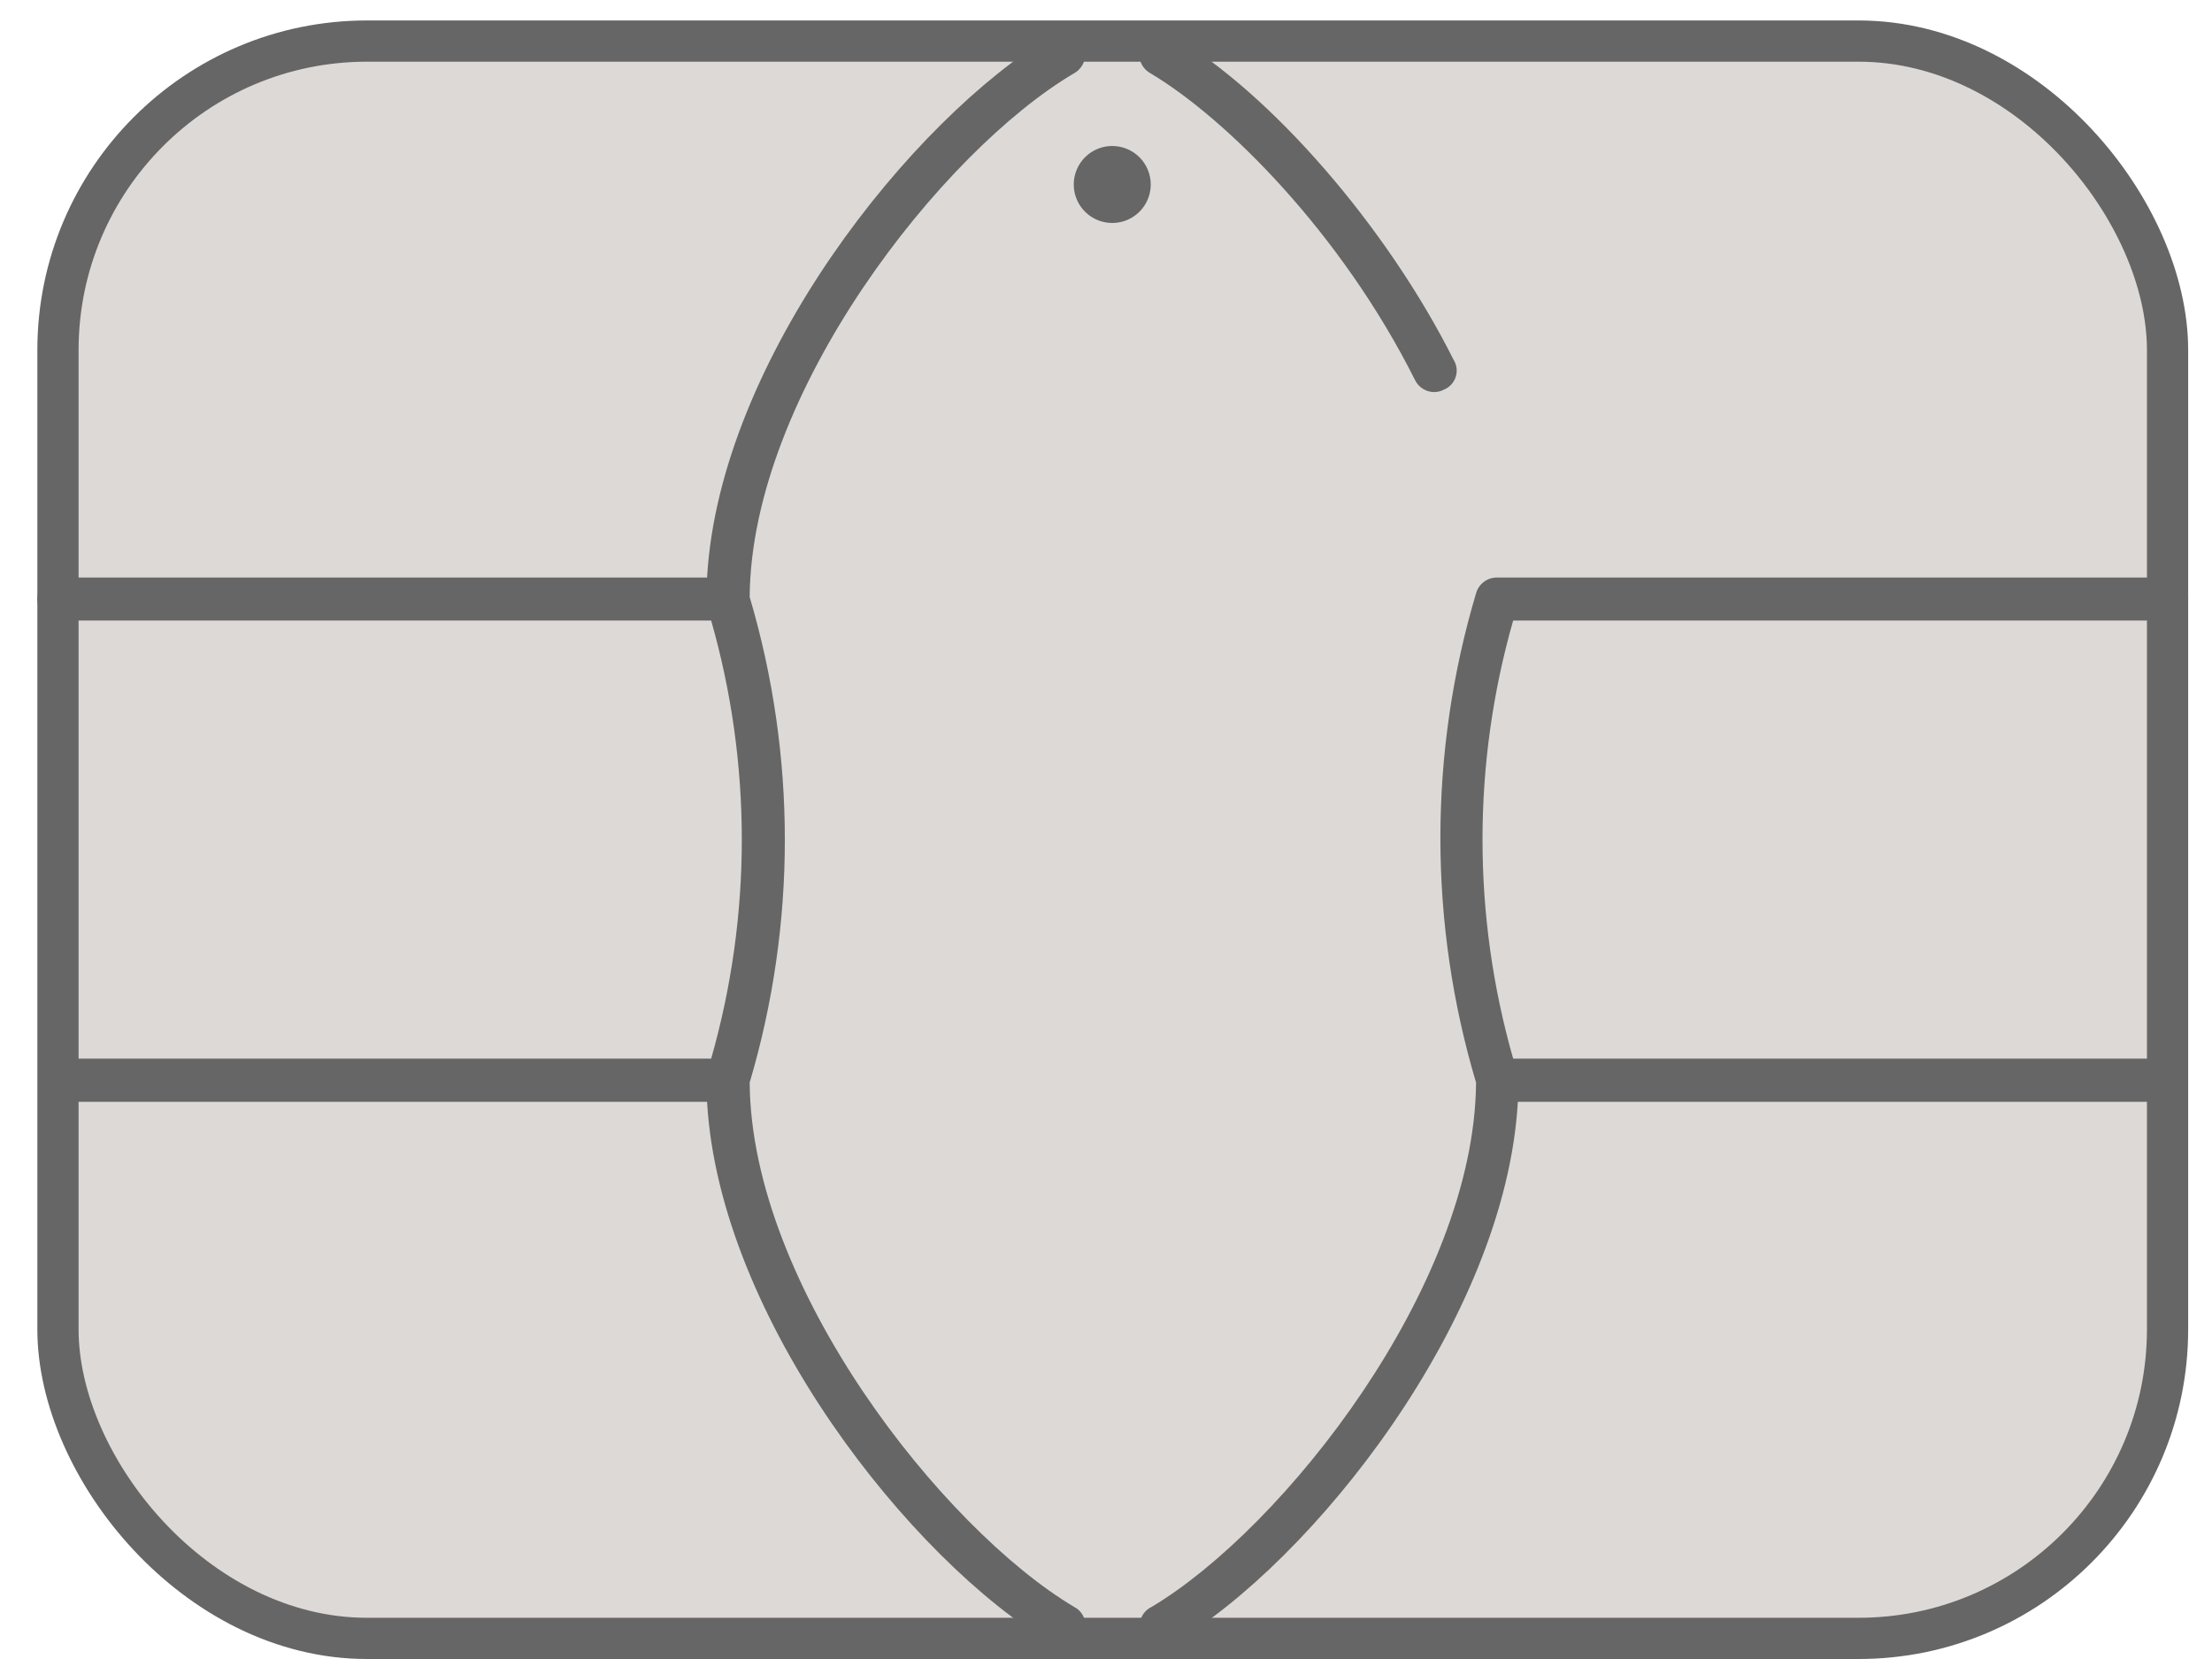 <svg width="44" height="33" viewBox="0 0 44 33" fill="none" xmlns="http://www.w3.org/2000/svg">
<rect x="1.153" y="0.817" width="41.963" height="31.773" rx="6.147" fill="#DDD9D6" stroke="#666666" stroke-width="0.82"/>
<path fill-rule="evenodd" clip-rule="evenodd" d="M28.148 7.562C26.686 4.643 24.389 2.35 22.878 1.454C22.778 1.397 22.705 1.301 22.675 1.19C22.645 1.078 22.661 0.96 22.719 0.86C22.777 0.76 22.872 0.687 22.983 0.657C23.095 0.627 23.214 0.643 23.314 0.701C25.293 1.862 27.594 4.525 28.913 7.155C28.945 7.206 28.965 7.262 28.973 7.321C28.98 7.381 28.975 7.441 28.956 7.497C28.938 7.554 28.908 7.606 28.867 7.65C28.827 7.693 28.777 7.727 28.722 7.75C28.663 7.782 28.597 7.798 28.53 7.799C28.451 7.799 28.373 7.777 28.305 7.735C28.238 7.693 28.183 7.634 28.148 7.562ZM14.912 21.534C14.94 25.582 18.748 30.407 21.371 31.967C21.422 31.993 21.466 32.03 21.502 32.075C21.537 32.12 21.563 32.171 21.577 32.226C21.591 32.282 21.593 32.339 21.584 32.396C21.575 32.452 21.553 32.506 21.522 32.553C21.483 32.617 21.429 32.67 21.364 32.708C21.299 32.745 21.226 32.764 21.151 32.765C21.075 32.765 21 32.744 20.935 32.704C18.137 31.055 14.309 26.233 14.065 21.917H1.171C1.064 21.906 0.965 21.857 0.893 21.777C0.821 21.698 0.781 21.594 0.781 21.487C0.781 21.38 0.821 21.276 0.893 21.197C0.965 21.118 1.064 21.068 1.171 21.058H14.146C14.959 18.21 14.959 15.191 14.146 12.343H1.171C1.058 12.343 0.949 12.298 0.869 12.218C0.788 12.138 0.743 12.029 0.743 11.916C0.743 11.802 0.788 11.694 0.869 11.613C0.949 11.533 1.058 11.488 1.171 11.488H14.065C14.309 7.155 18.154 2.35 20.935 0.701C21.035 0.643 21.154 0.627 21.265 0.657C21.377 0.687 21.472 0.76 21.53 0.86C21.588 0.96 21.603 1.078 21.573 1.19C21.544 1.301 21.471 1.397 21.371 1.454C18.748 2.994 14.94 7.823 14.912 11.875C15.845 15.027 15.845 18.382 14.912 21.534ZM43.098 21.058H30.099C29.286 18.21 29.286 15.191 30.099 12.343H43.098C43.212 12.343 43.32 12.298 43.401 12.218C43.481 12.138 43.526 12.029 43.526 11.916C43.526 11.802 43.481 11.694 43.401 11.613C43.32 11.533 43.212 11.488 43.098 11.488H29.769C29.676 11.489 29.586 11.52 29.513 11.577C29.439 11.633 29.386 11.712 29.361 11.802C28.415 14.977 28.415 18.359 29.361 21.534C29.333 25.582 25.525 30.407 22.902 31.967C22.85 31.992 22.804 32.028 22.767 32.072C22.73 32.116 22.703 32.167 22.687 32.222C22.671 32.278 22.667 32.336 22.675 32.393C22.684 32.45 22.704 32.505 22.735 32.553C22.774 32.617 22.828 32.67 22.893 32.708C22.958 32.745 23.031 32.764 23.106 32.765C23.182 32.765 23.257 32.744 23.322 32.704C26.103 31.075 29.948 26.233 30.192 21.917H43.098C43.205 21.907 43.304 21.857 43.376 21.777C43.448 21.698 43.488 21.595 43.488 21.487C43.488 21.38 43.448 21.277 43.376 21.197C43.304 21.118 43.205 21.068 43.098 21.058ZM21.699 3.033C21.825 2.949 21.973 2.904 22.124 2.904C22.327 2.904 22.522 2.985 22.666 3.128C22.809 3.272 22.89 3.466 22.89 3.67C22.89 3.821 22.845 3.969 22.761 4.095C22.677 4.221 22.557 4.319 22.417 4.377C22.277 4.435 22.123 4.45 21.975 4.42C21.826 4.391 21.69 4.318 21.583 4.211C21.476 4.104 21.403 3.967 21.373 3.819C21.344 3.67 21.359 3.516 21.417 3.377C21.475 3.237 21.573 3.117 21.699 3.033Z" fill="#666666"/>
</svg>
